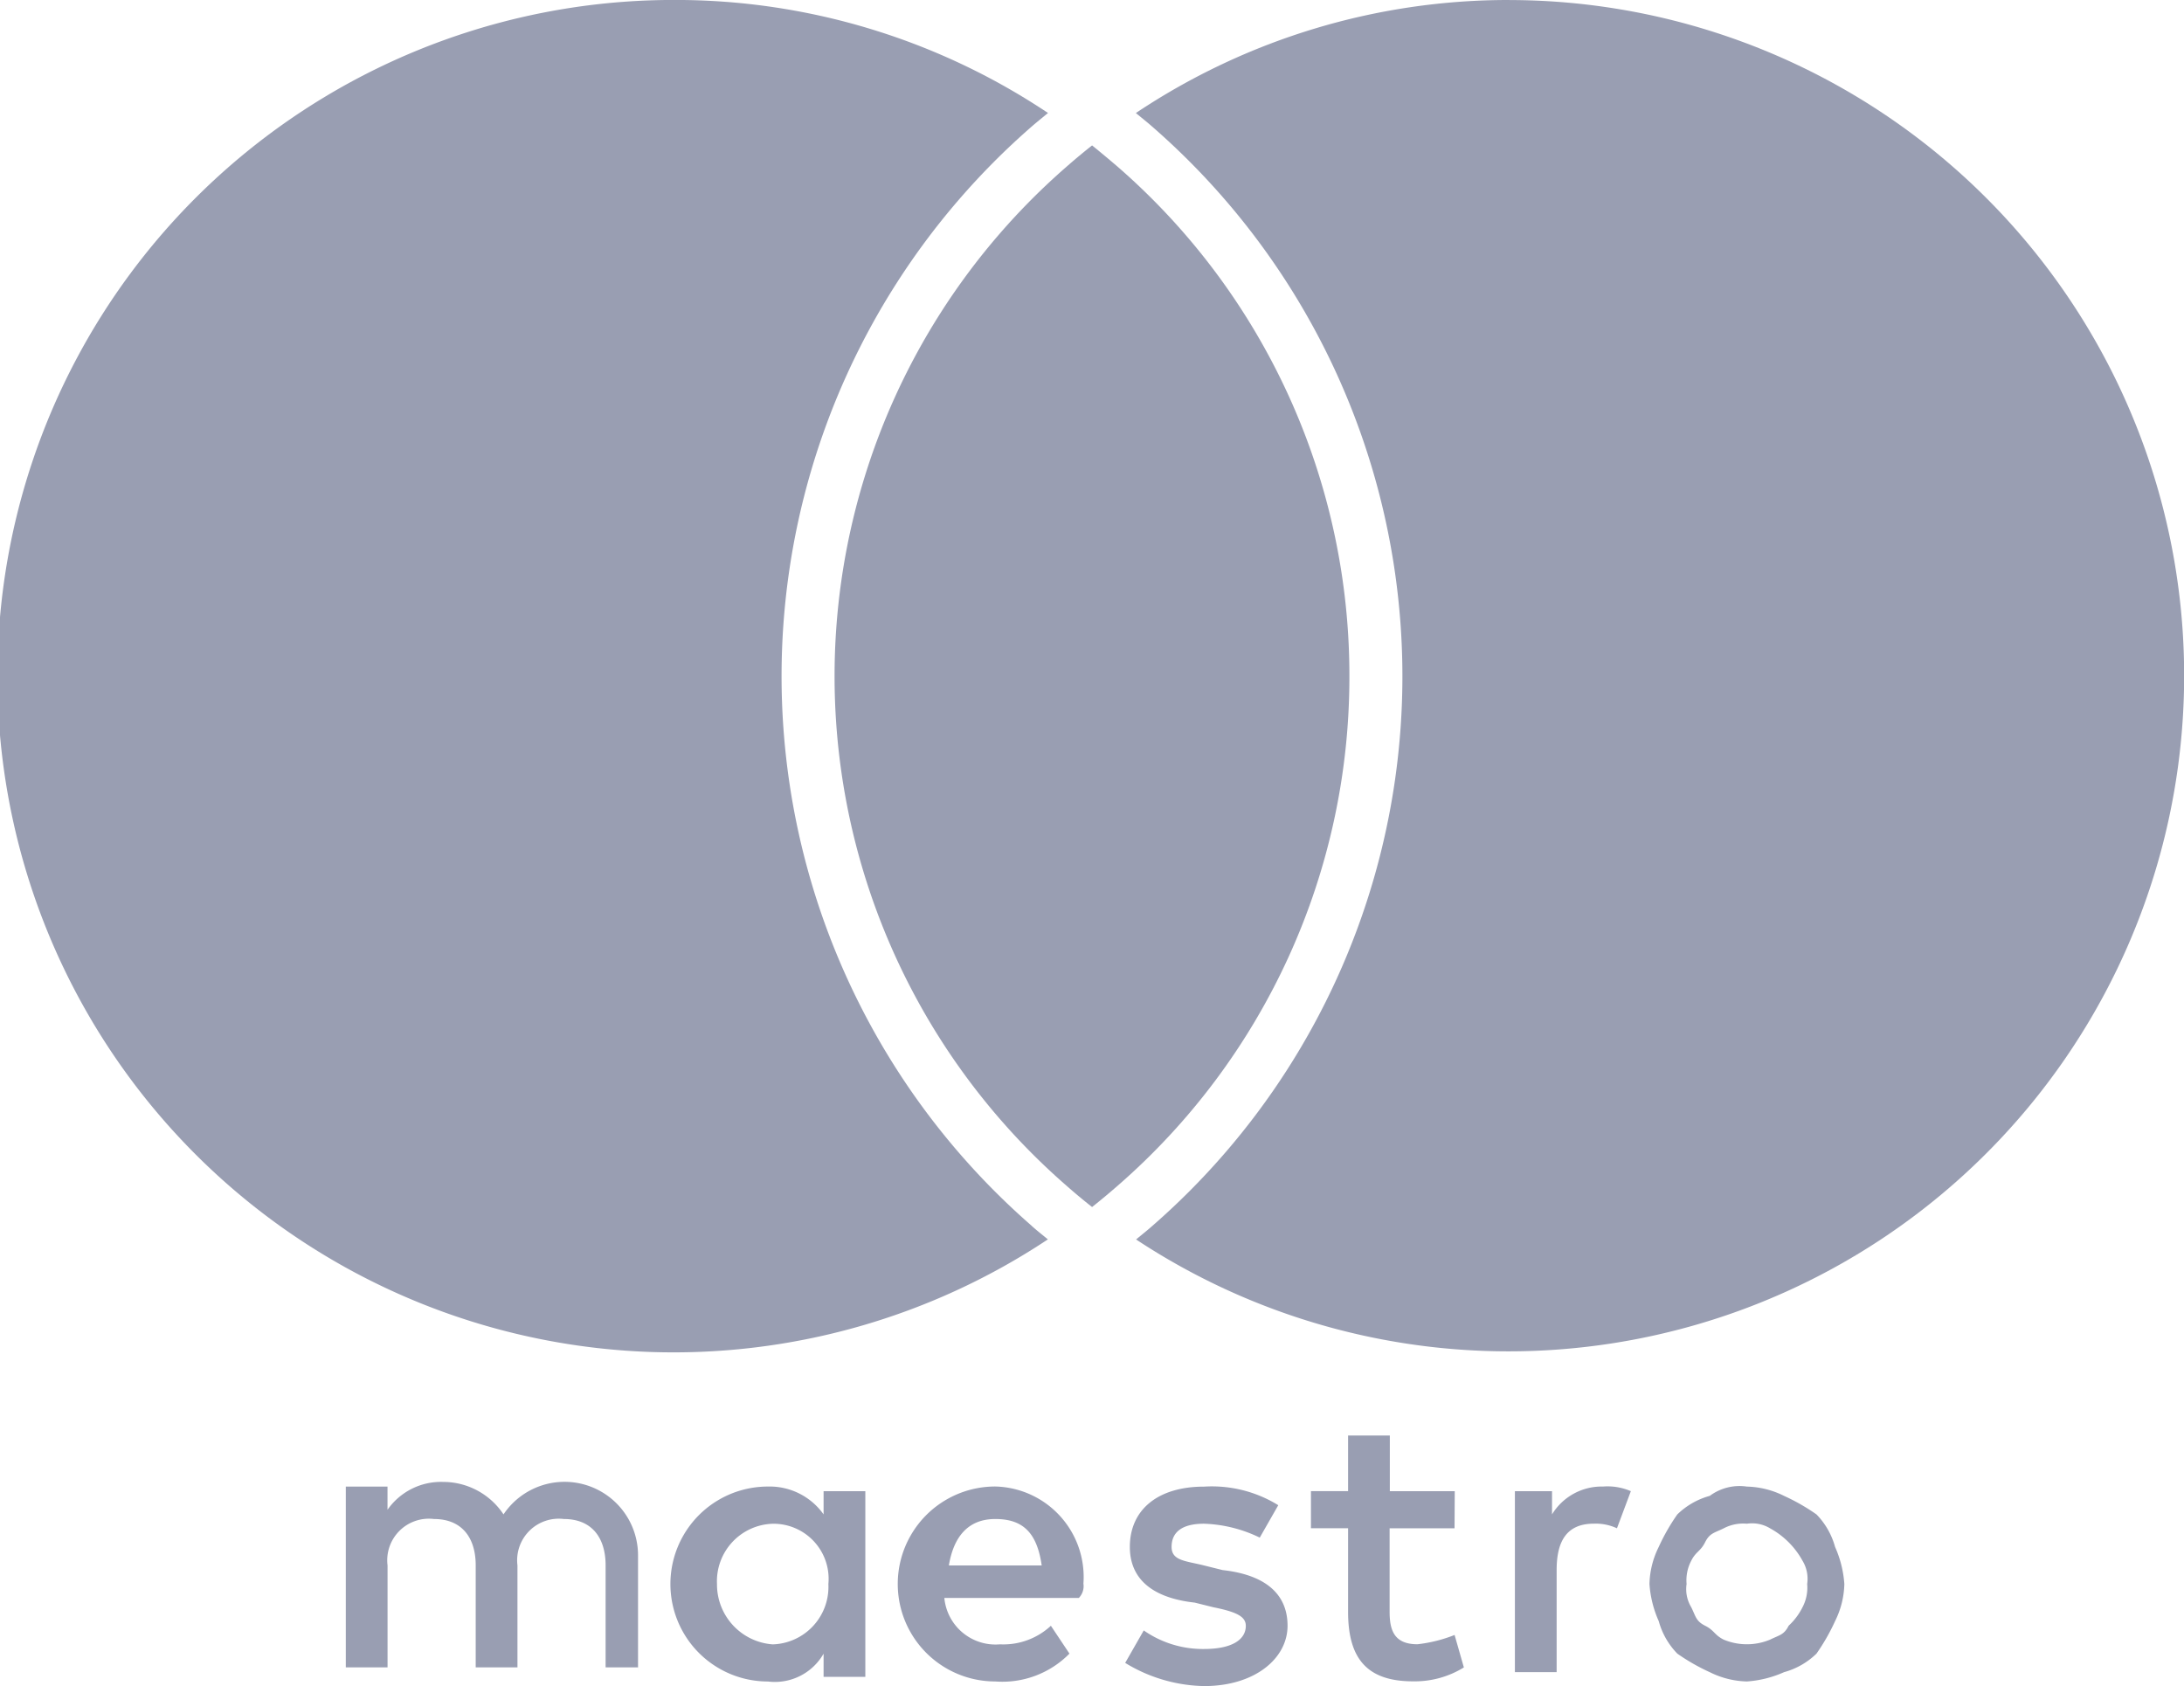 <svg xmlns="http://www.w3.org/2000/svg" width="51.53" height="39.782" viewBox="0 0 51.53 39.782">
    <defs>
        <style>
            .cls-1{fill:#999eb2}
        </style>
    </defs>
    <g id="Group_9716" transform="translate(-670 -1297)">
        <g id="Group_9464" transform="translate(670.803 1296.991)">
            <g id="Group_9463" transform="translate(7.356 33.88)">
                <path id="Path_14974" d="M375.863 50.734a1.388 1.388 0 0 1 .657.109l-.328.876a1.19 1.19 0 0 0-.547-.109c-.657 0-.876.438-.876 1.095v2.408h-.985v-4.269h.876v.547a1.373 1.373 0 0 1 1.2-.657m-3.5.985h-1.532v1.97c0 .438.109.766.657.766a3.384 3.384 0 0 0 .876-.219l.219.766a2.207 2.207 0 0 1-1.2.328c-1.095 0-1.532-.547-1.532-1.642v-1.97h-.876v-.876h.876V49.53h.985v1.314h1.532zm-11.931.876c.109-.657.438-1.095 1.095-1.095s.985.328 1.095 1.095zm3.174.438a2.136 2.136 0 0 0-2.08-2.3 2.3 2.3 0 0 0 0 4.6 2.218 2.218 0 0 0 1.751-.657l-.438-.657a1.646 1.646 0 0 1-1.2.438 1.213 1.213 0 0 1-1.314-1.095h3.174a.4.4 0 0 0 .109-.328m4.159-1.095a3.239 3.239 0 0 0-1.314-.328c-.547 0-.766.219-.766.547s.328.328.766.438l.438.109c.985.109 1.532.547 1.532 1.314s-.766 1.423-1.97 1.423a3.69 3.69 0 0 1-1.861-.547l.438-.766a2.437 2.437 0 0 0 1.423.438c.657 0 .985-.219.985-.547 0-.219-.219-.328-.766-.438l-.438-.109c-.985-.109-1.532-.547-1.532-1.314 0-.876.657-1.423 1.751-1.423a2.984 2.984 0 0 1 1.751.438zm11.493-.328a.987.987 0 0 0-.547.109c-.219.109-.328.109-.438.328s-.219.219-.328.438a.987.987 0 0 0-.109.547.82.82 0 0 0 .109.547c.109.219.109.328.328.438s.219.219.438.328a1.423 1.423 0 0 0 1.095 0c.219-.109.328-.109.438-.328a1.51 1.51 0 0 0 .328-.438.987.987 0 0 0 .109-.547.82.82 0 0 0-.109-.547 1.935 1.935 0 0 0-.766-.766.82.82 0 0 0-.547-.109m0-.876a2.062 2.062 0 0 1 .876.219 4.759 4.759 0 0 1 .766.438 1.764 1.764 0 0 1 .438.766 2.577 2.577 0 0 1 .219.876 2.062 2.062 0 0 1-.219.876 4.762 4.762 0 0 1-.438.766 1.764 1.764 0 0 1-.766.438 2.576 2.576 0 0 1-.876.219 2.062 2.062 0 0 1-.876-.219 4.759 4.759 0 0 1-.766-.438 1.764 1.764 0 0 1-.438-.766 2.576 2.576 0 0 1-.219-.876 2.062 2.062 0 0 1 .219-.876 4.757 4.757 0 0 1 .438-.766 1.764 1.764 0 0 1 .766-.438 1.179 1.179 0 0 1 .876-.219m-24.3 2.3a1.357 1.357 0 0 1 1.314-1.423 1.3 1.3 0 0 1 1.314 1.423 1.357 1.357 0 0 1-1.314 1.423 1.417 1.417 0 0 1-1.314-1.423m3.5 0v-2.191h-.985v.547a1.56 1.56 0 0 0-1.314-.657 2.3 2.3 0 0 0 0 4.6 1.324 1.324 0 0 0 1.314-.657v.547h.985zm-5.363 2.08v-2.739a1.734 1.734 0 0 0-3.174-.985 1.708 1.708 0 0 0-1.423-.766 1.54 1.54 0 0 0-1.314.657v-.547h-.984V55h.985v-2.405a.982.982 0 0 1 1.095-1.095c.657 0 .985.438.985 1.095V55h.985v-2.405a.982.982 0 0 1 1.095-1.095c.657 0 .985.438.985 1.095V55h.766z" class="cls-1" transform="translate(-346.2 -49.53)"/>
            </g>
        </g>
        <g id="Group_9516" transform="translate(-6939.915 -2759.284)">
            <path id="Path_15076" d="M7634.257 4085.207a17.2 17.2 0 0 1 0-25.937c.125-.109.256-.213.385-.32a15.819 15.819 0 0 0-8.811-2.667 15.955 15.955 0 1 0 8.808 29.244c-.13-.107-.263-.211-.385-.321z" class="cls-1"/>
            <path id="Path_15077" d="M7645.5 4056.284a15.819 15.819 0 0 0-8.811 2.667c.129.107.26.21.385.32a17.2 17.2 0 0 1 .005 25.937c-.123.109-.256.214-.385.321a15.942 15.942 0 1 0 8.811-29.244z" class="cls-1" transform="translate(.026)"/>
            <path id="Path_15078" d="M7641.74 4072.241a15.906 15.906 0 0 0-5.471-12.026c-.2-.171-.4-.338-.6-.5-.205.162-.406.329-.6.5a15.94 15.94 0 0 0 0 24.049q.294.259.6.5.308-.245.6-.5a15.9 15.9 0 0 0 5.471-12.023z" class="cls-1" transform="translate(.013)"/>
        </g>
    </g>
</svg>
